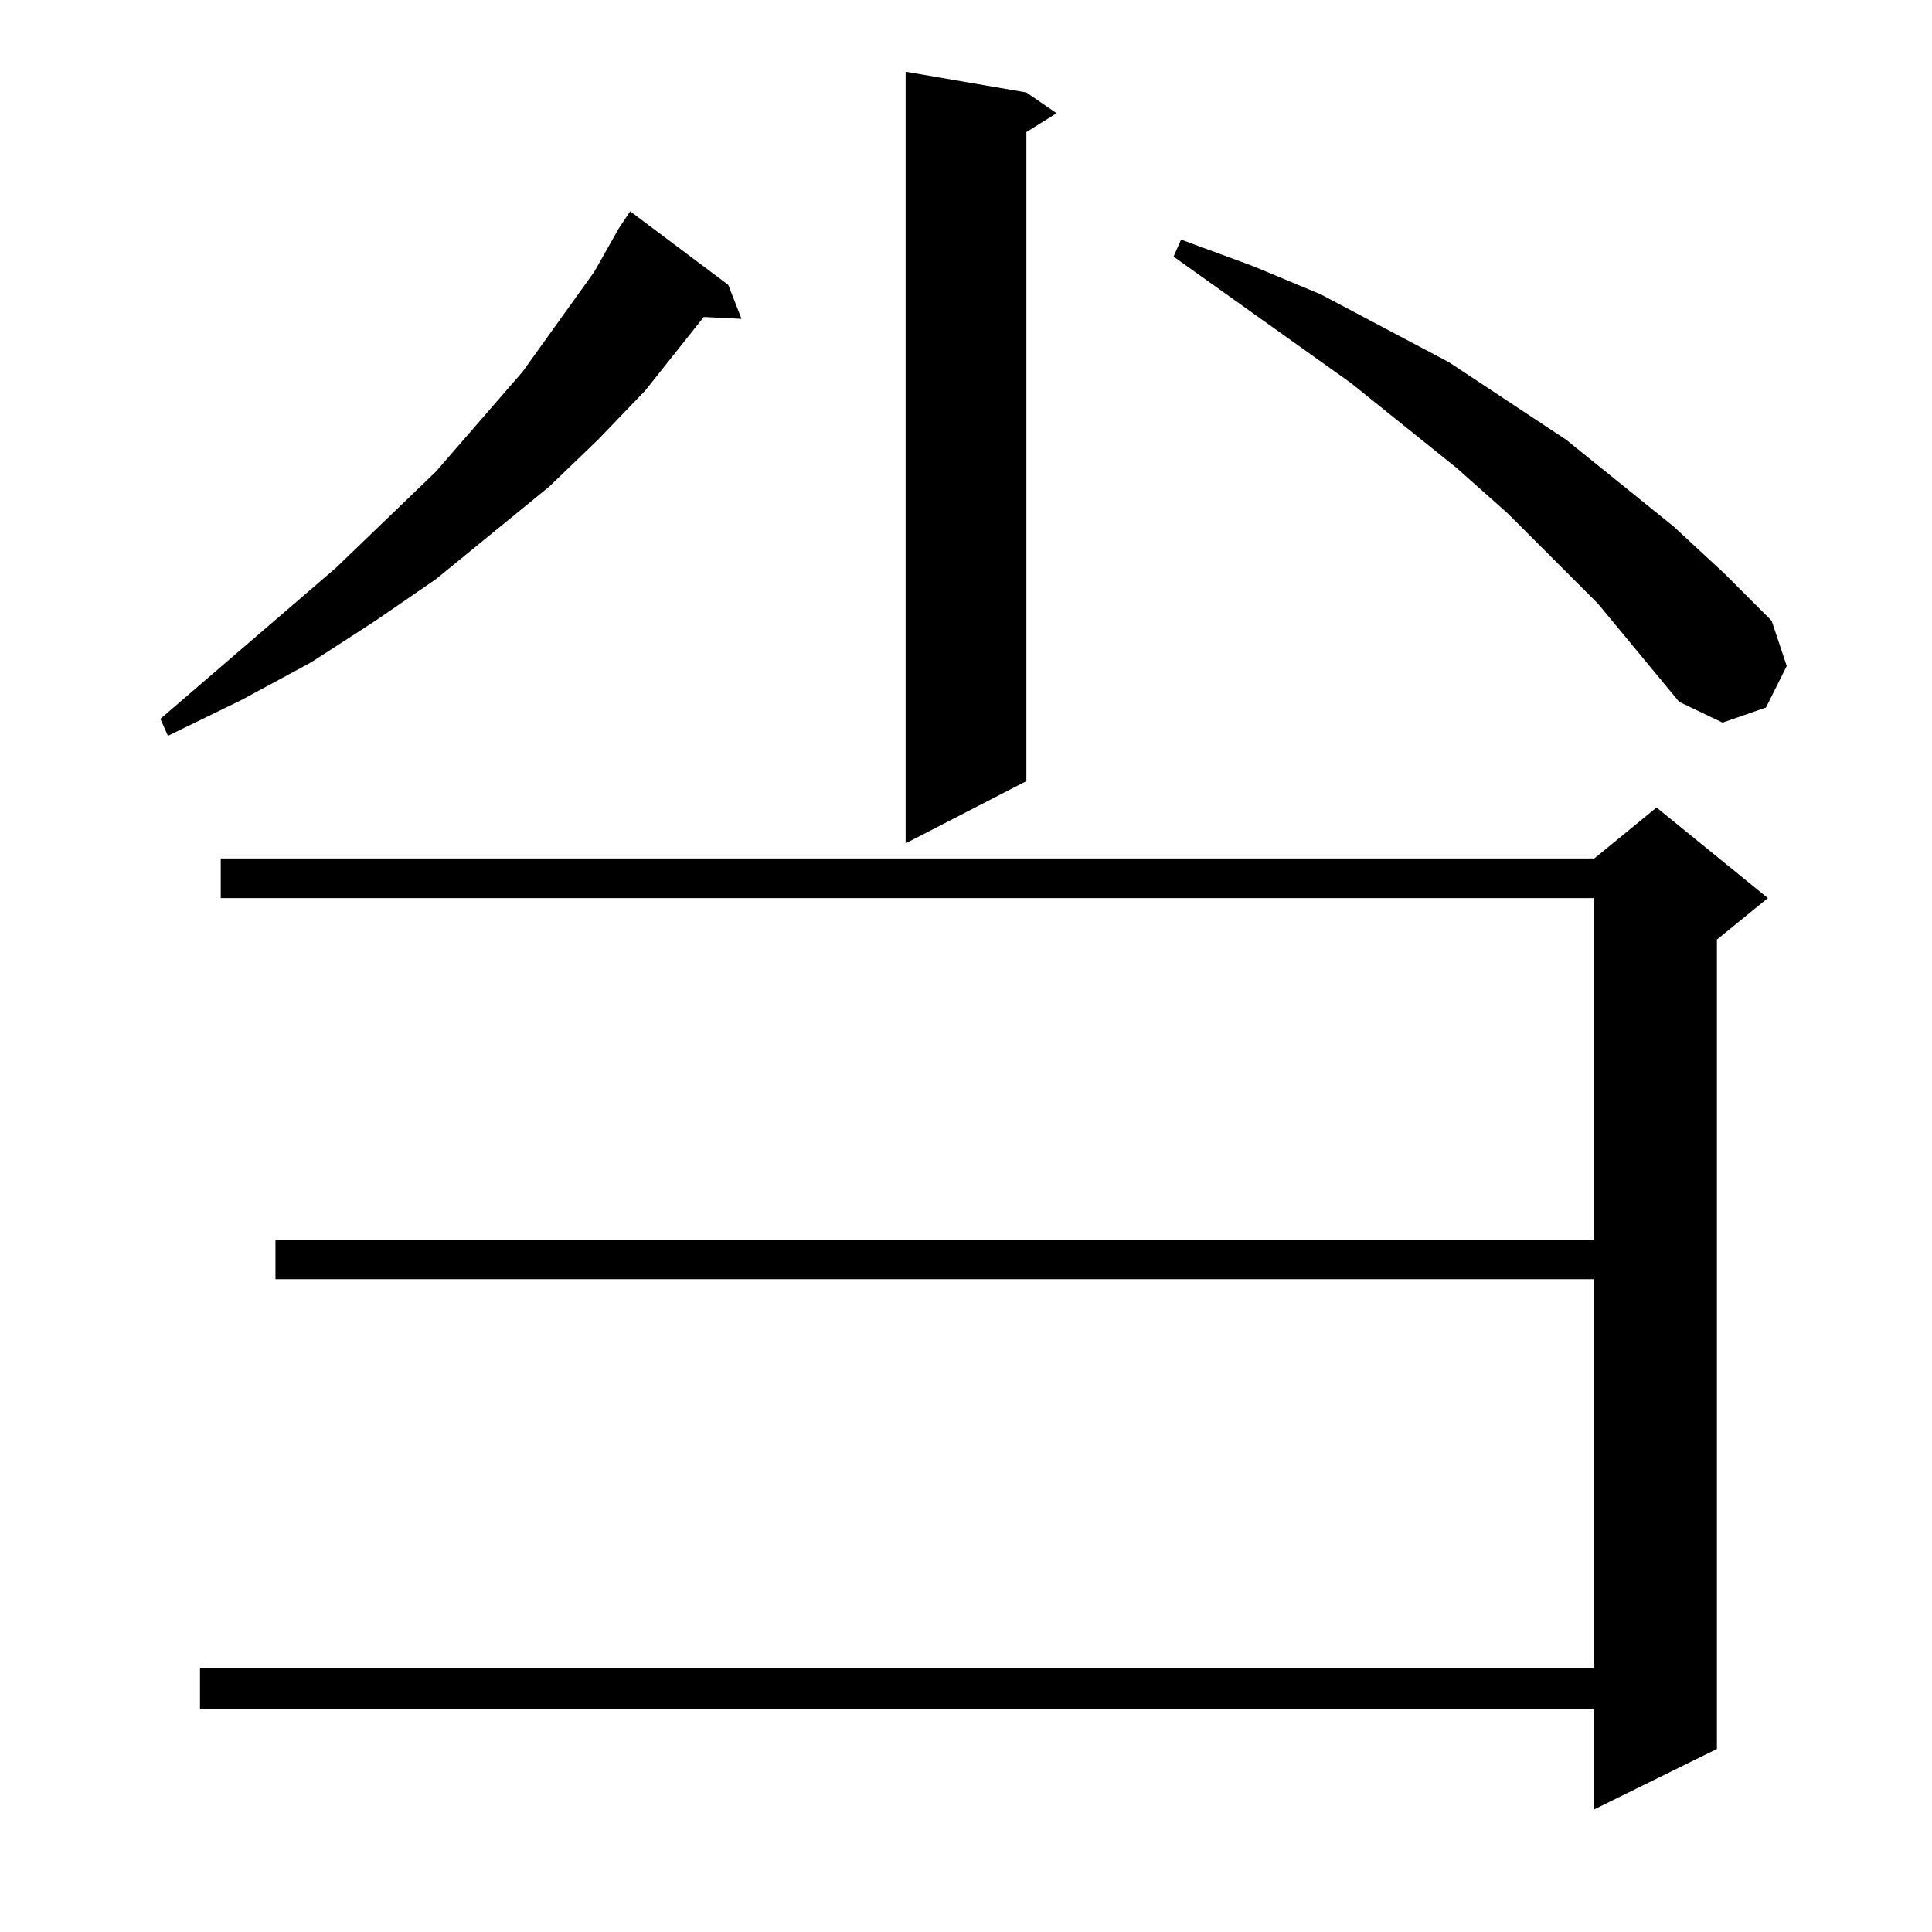 <?xml version="1.0" standalone="no"?>
<!DOCTYPE svg PUBLIC "-//W3C//DTD SVG 1.1//EN" "http://www.w3.org/Graphics/SVG/1.1/DTD/svg11.dtd" >
<svg xmlns="http://www.w3.org/2000/svg" xmlns:xlink="http://www.w3.org/1999/xlink" version="1.1" viewBox="0 -144 1024 1024">
  <g transform="matrix(1 0 0 -1 0 880)">
   <path fill="currentColor"
d="M937 548l-27 -22v-429l-65 -32v53h-739v22h739v206h-699v21h699v181h-728v21h728l33 27zM544 975l16 -11l-16 -10v-344l-64 -33v409zM386 873l7 -18l-20 1l-31 -39l-25 -26l-26 -25l-60 -49l-32 -22l-34 -22l-37 -20l-39 -19l-4 9l93 80l53 51l46 53l38 53l13 23l6 9z
M847 704l-48 48l-27 24l-56 45l-94 67l4 9l38 -14l36 -15l68 -36l62 -41l57 -46l27 -25l25 -25l8 -24l-11 -22l-23 -8l-23 11z" />
  </g>

</svg>
